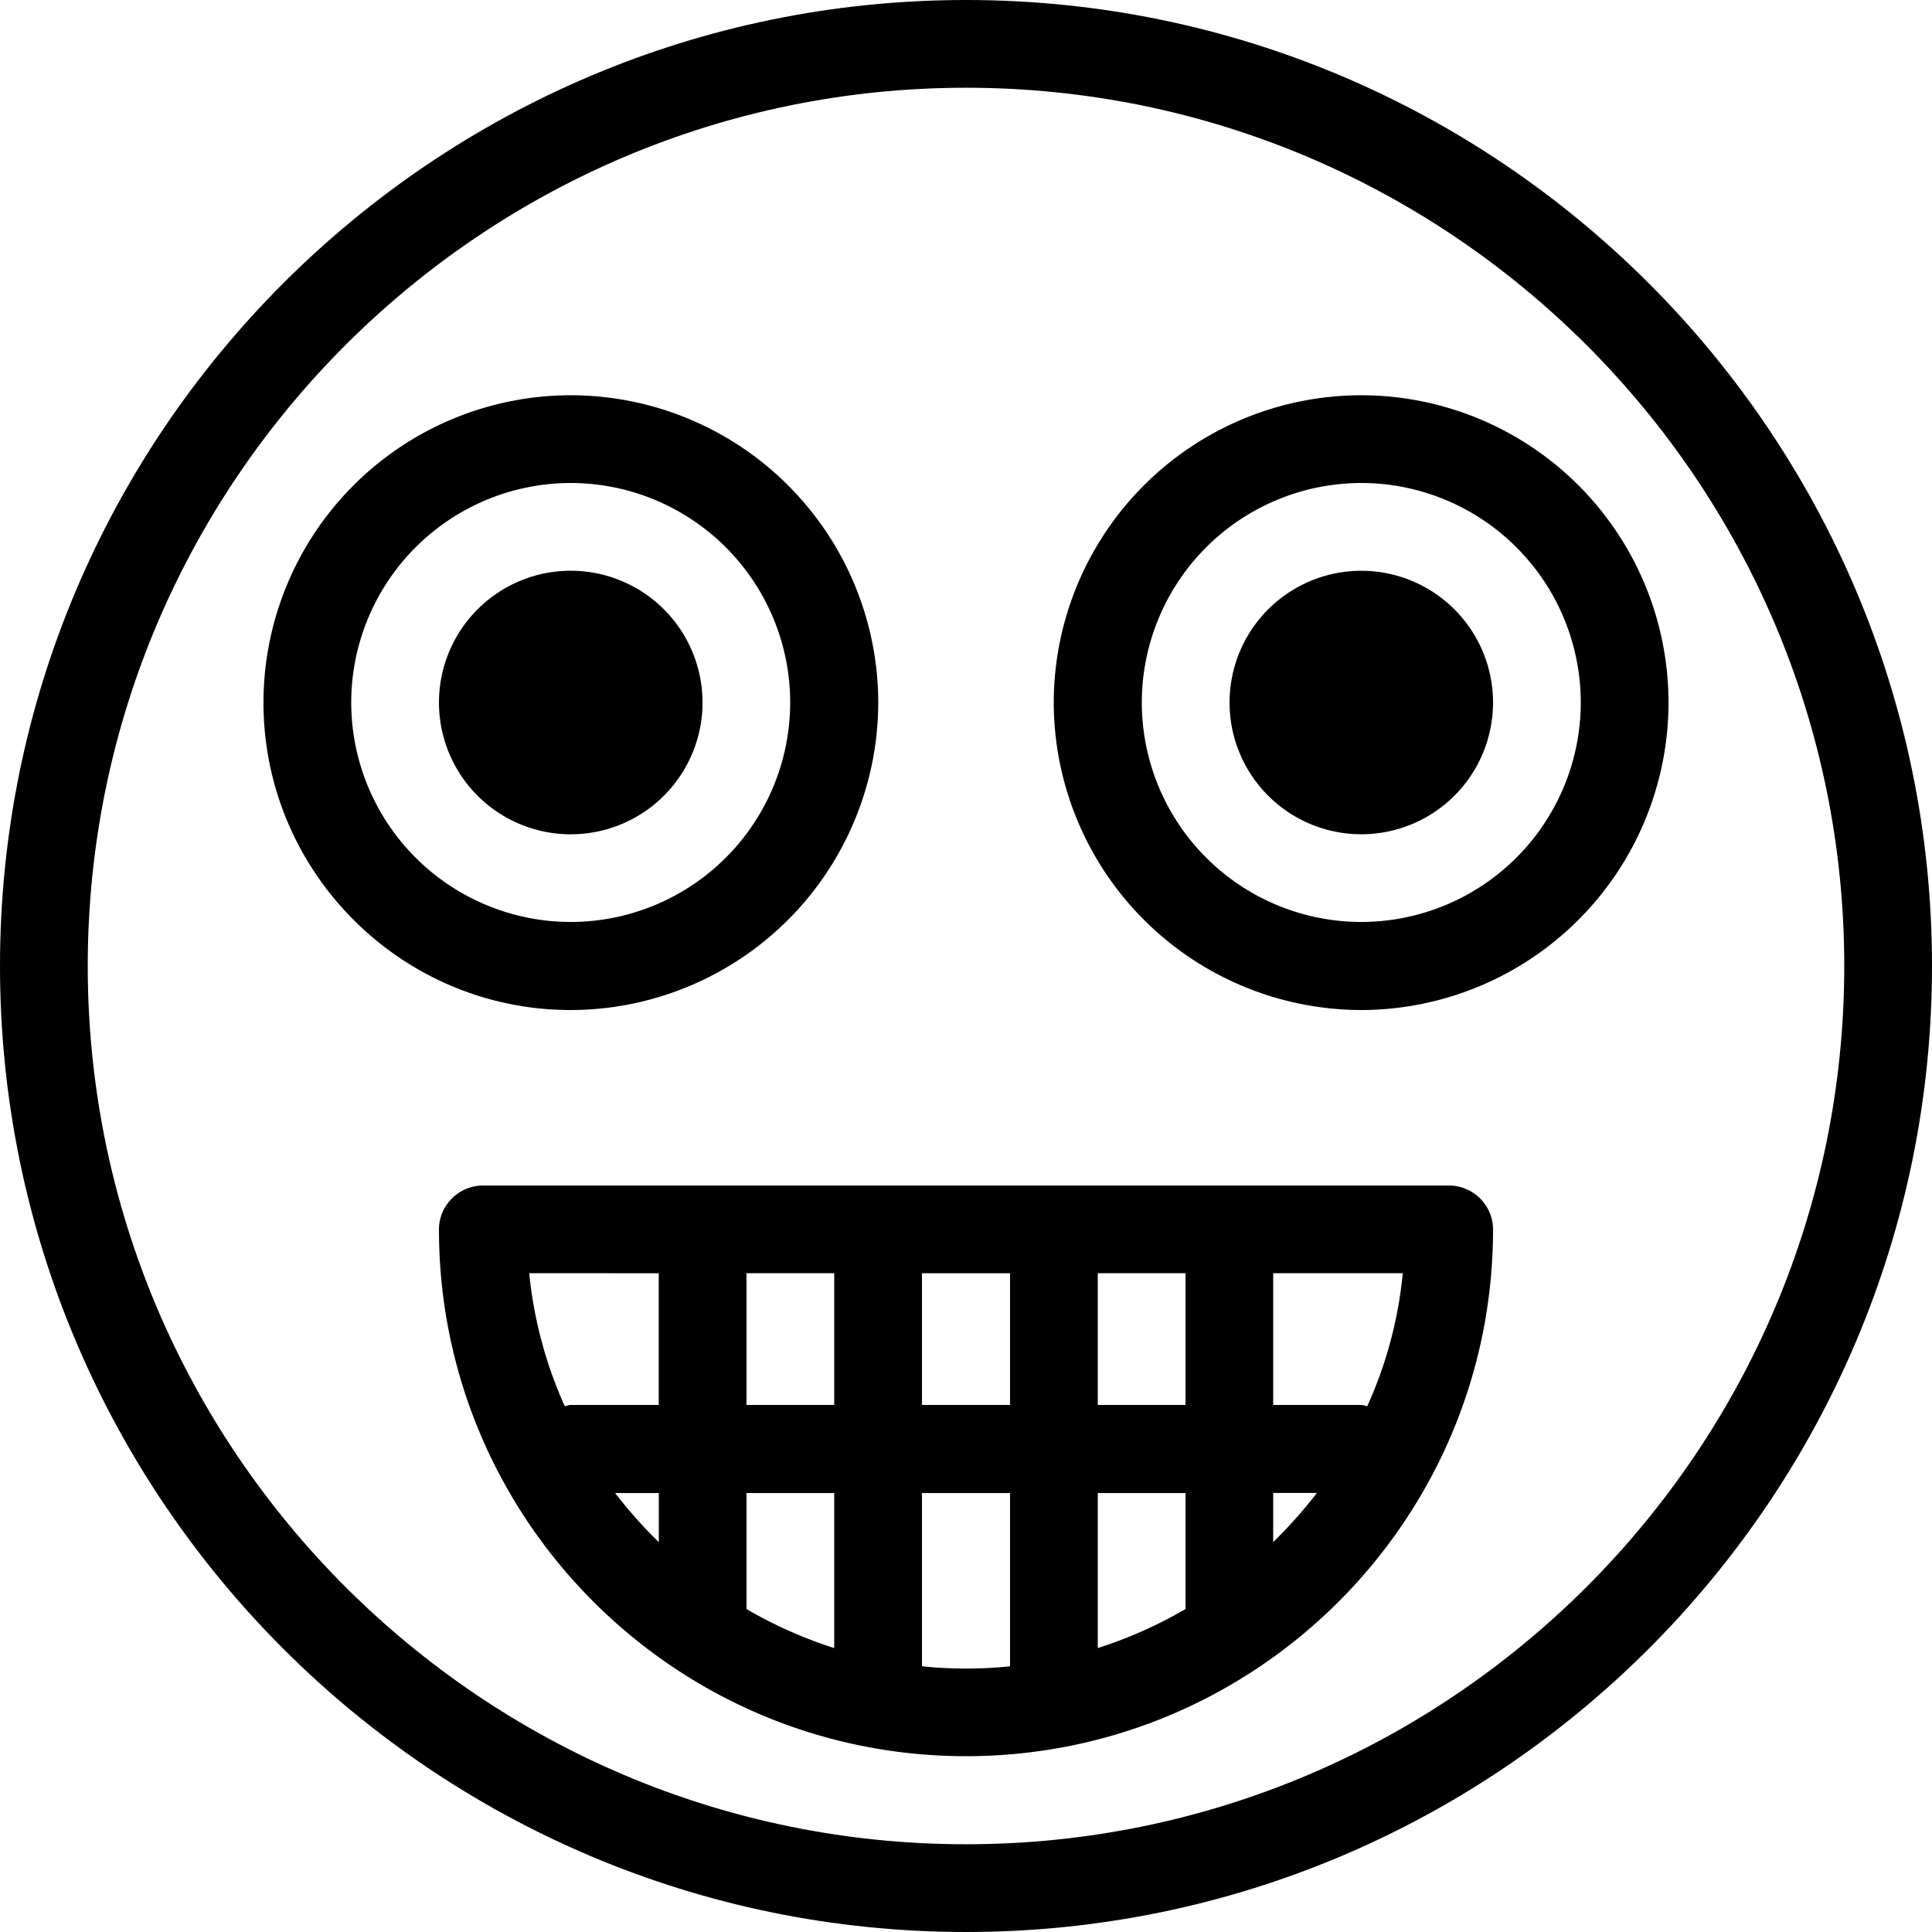 <svg xmlns="http://www.w3.org/2000/svg" width="32" height="32" viewBox="0 0 24 24">
    <path d="M8.727 8.727a1.636 1.636 0 1 1-3.274 0 1.636 1.636 0 0 1 3.274 0zm0 0"/>
    <path d="M10.91 8.727A3.823 3.823 0 0 0 7.09 4.91a3.82 3.82 0 0 0-3.817 3.817c0 2.105 1.711 3.82 3.817 3.82a3.826 3.826 0 0 0 3.82-3.82zm-6.547 0A2.729 2.729 0 0 1 7.09 6a2.729 2.729 0 0 1 2.726 2.727 2.729 2.729 0 0 1-2.726 2.726 2.729 2.729 0 0 1-2.727-2.726zm0 0M18.547 8.727a1.636 1.636 0 1 1-3.273 0 1.636 1.636 0 0 1 3.273 0zm0 0"/>
    <path d="M16.91 4.91a3.823 3.823 0 0 0-3.82 3.817 3.826 3.826 0 0 0 3.82 3.82 3.823 3.823 0 0 0 3.817-3.82A3.82 3.82 0 0 0 16.91 4.91zm0 6.543a2.729 2.729 0 0 1-2.726-2.726A2.729 2.729 0 0 1 16.91 6a2.729 2.729 0 0 1 2.727 2.727 2.729 2.729 0 0 1-2.727 2.726zm0 0M18 14.727H6c-.3 0-.547.246-.547.546 0 3.61 2.938 6.543 6.547 6.543 3.61 0 6.547-2.933 6.547-6.543 0-.3-.246-.546-.547-.546zm-1.016 2.742c-.023-.004-.047-.016-.074-.016h-1.094v-1.637h1.61a5.194 5.194 0 0 1-.442 1.653zm-3.347-.016v-1.637h1.09v1.637zm1.09 1.094v1.441a5.45 5.45 0 0 1-1.09.485v-1.926zm-5.454-1.094v-1.637h1.09v1.637zm1.09 1.094v1.926a5.45 5.45 0 0 1-1.09-.485v-1.441zm1.09-2.73h1.094v1.636h-1.094zm-3.27 0v1.636H7.09c-.027 0-.05.012-.074.016a5.298 5.298 0 0 1-.442-1.653zm-.542 2.73h.543v.61a5.712 5.712 0 0 1-.543-.61zm3.812 2.152v-2.152h1.094v2.152c-.18.02-.363.028-.547.028-.184 0-.367-.008-.547-.028zm4.363-1.543v-.61h.543a5.712 5.712 0 0 1-.543.61zm0 0"/>
    <path d="M12 0C5.383 0 0 5.383 0 12s5.383 12 12 12 12-5.383 12-12S18.617 0 12 0zm0 22.91C5.984 22.91 1.09 18.016 1.09 12S5.984 1.09 12 1.09 22.91 5.984 22.91 12 18.016 22.91 12 22.91zm0 0"/>
</svg>
